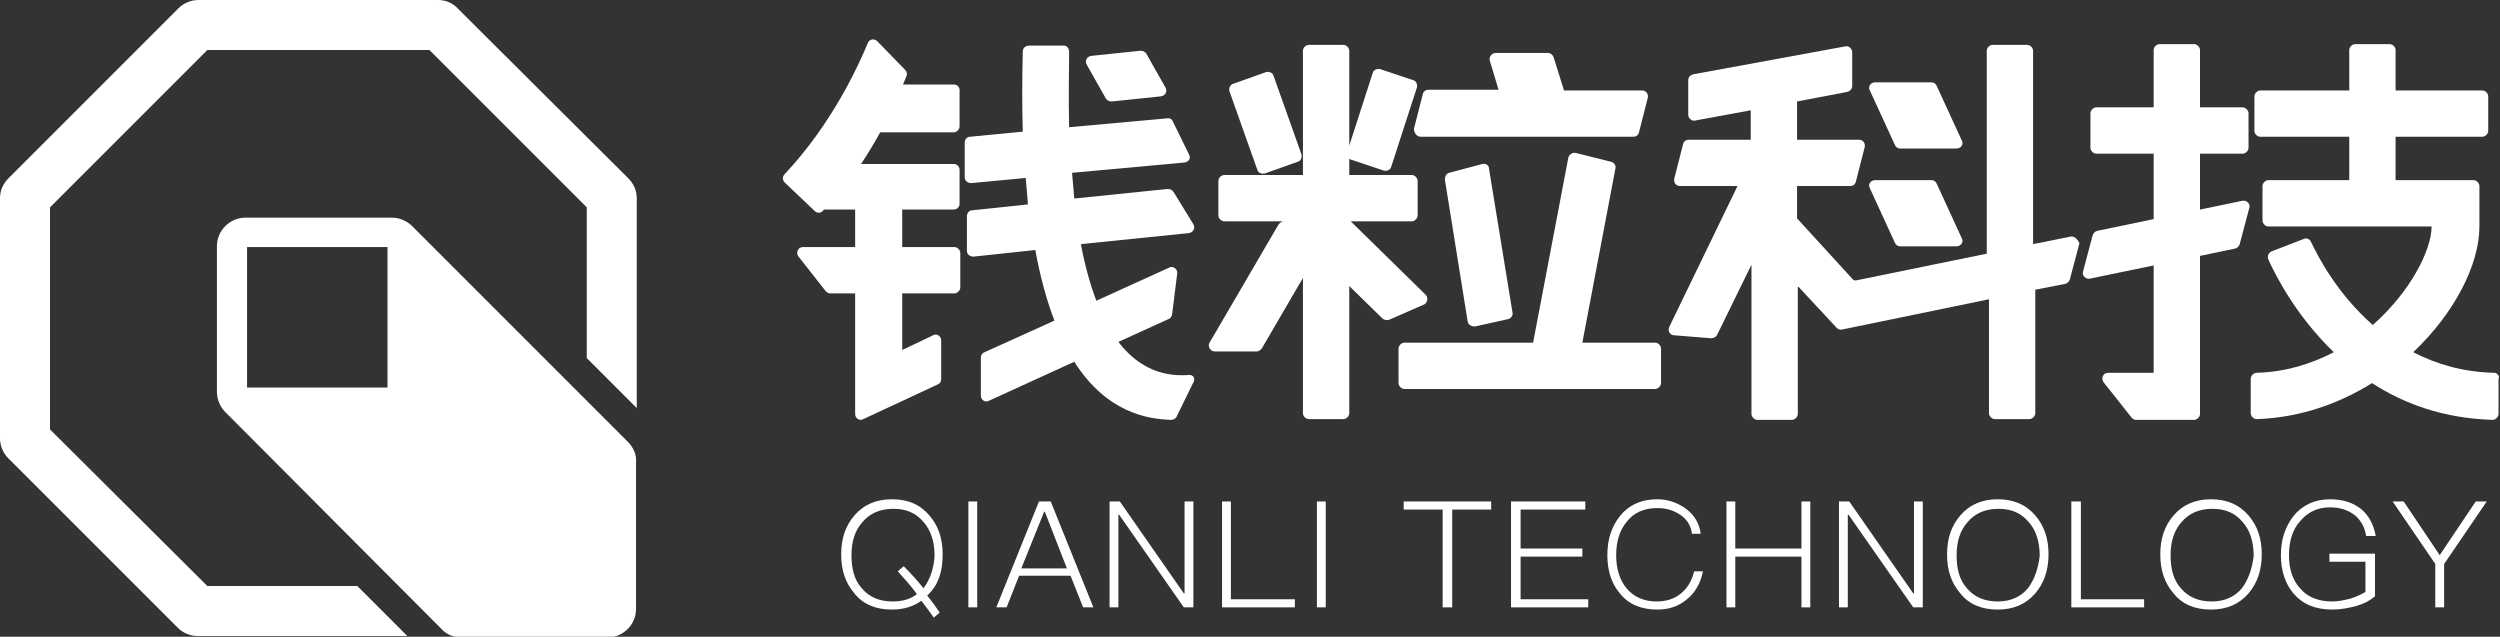 <?xml version="1.0" encoding="utf-8"?>
<!-- Generator: Adobe Illustrator 21.0.0, SVG Export Plug-In . SVG Version: 6.00 Build 0)  -->
<svg version="1.1" id="图层_1" xmlns="http://www.w3.org/2000/svg" xmlns:xlink="http://www.w3.org/1999/xlink" x="0px" y="0px"
	 viewBox="0 0 340 86.6" style="enable-background:new 0 0 340 86.6;" xml:space="preserve">
<rect x="0" y="0" width="340" height="86.6" fill="#333333" stroke="none"/>
<style type="text/css">
	.st0{fill:#FFFFFF;}
</style>
<g>
	<path class="st0" d="M257.7,19.7c0.1,0.3,0.4,0.5,0.7,0.5h7.7c0.6,0,1-0.6,0.7-1.1l-3.4-7.4c-0.1-0.3-0.4-0.5-0.7-0.5H255
		c-0.6,0-1,0.6-0.7,1.1L257.7,19.7z"/>
	<path class="st0" d="M257.7,33c0.1,0.3,0.4,0.5,0.7,0.5h7.7c0.6,0,1-0.6,0.7-1.1l-3.4-7.4c-0.1-0.3-0.4-0.5-0.7-0.5H255
		c-0.6,0-1,0.6-0.7,1.1L257.7,33z"/>
	<path class="st0" d="M225.1,46.6h-9.9l4.5-23.7c0.1-0.4-0.2-0.8-0.6-0.9l-4.8-1.2c-0.4-0.1-0.9,0.2-1,0.6l-4.8,25.2H191
		c-0.4,0-0.8,0.4-0.8,0.8v4.7c0,0.4,0.4,0.8,0.8,0.8h34.1c0.4,0,0.8-0.4,0.8-0.8v-4.7C225.9,47,225.5,46.6,225.1,46.6z"/>
	<path class="st0" d="M129.8,11.5h-7c0.2-0.5,0.4-0.9,0.5-1.2c0.1-0.3,0-0.6-0.2-0.8l-3.8-3.9c-0.4-0.4-1.1-0.3-1.3,0.3
		c-1.2,2.9-4.8,10.9-11.3,17.8c-0.3,0.3-0.3,0.8,0,1.1l4.1,3.9c0.3,0.3,0.8,0.3,1.1,0c0.1-0.1,0.1-0.2,0.2-0.2h4.2v5.1h-7.1
		c-0.7,0-1,0.8-0.6,1.3l3.7,4.7c0.2,0.2,0.4,0.3,0.6,0.3h3.4v10.9c0,0.1,0,0.1,0,0.2v5.3c0,0.6,0.6,1,1.1,0.7l10.1-4.7
		c0.3-0.1,0.5-0.4,0.5-0.7v-5.3c0-0.6-0.6-1-1.1-0.7l-4.2,2v-7.7h7.1c0.4,0,0.8-0.4,0.8-0.8v-4.7c0-0.4-0.4-0.8-0.8-0.8h-7.1v-5.1h7
		c0.5,0,0.8-0.4,0.8-0.8v-4.6c0-0.5-0.4-0.8-0.8-0.8h-12.6c1-1.5,1.9-3,2.6-4.3h10c0.4,0,0.8-0.4,0.8-0.8v-4.7
		C130.6,11.9,130.2,11.5,129.8,11.5z"/>
	<path class="st0" d="M193.9,40.1l-10.2-10h8.3c0.4,0,0.8-0.4,0.8-0.8v-4.7c0-0.4-0.4-0.8-0.8-0.8h-8.5v-2.2c0.1,0,0.1,0.1,0.2,0.1
		l4.5,1.5c0.4,0.1,0.9-0.1,1-0.5l3.5-10.8c0.1-0.4-0.1-0.9-0.5-1l-4.5-1.5c-0.4-0.1-0.9,0.1-1,0.5l-3.2,9.9V6.9
		c0-0.4-0.4-0.8-0.8-0.8h-4.7c-0.4,0-0.8,0.4-0.8,0.8v16.9h-10.7c-0.4,0-0.8,0.4-0.8,0.8v4.7c0,0.4,0.4,0.8,0.8,0.8h8.1
		c-0.3,0-0.5,0.2-0.7,0.4l-9.4,16.1c-0.3,0.5,0.1,1.2,0.7,1.2h5.7c0.3,0,0.5-0.2,0.7-0.4l5.6-9.6v18.4c0,0.4,0.4,0.8,0.8,0.8h4.7
		c0.4,0,0.8-0.4,0.8-0.8V38.9l4.5,4.4c0.2,0.2,0.6,0.3,0.9,0.2l4.8-2.1C194.1,41.2,194.3,40.5,193.9,40.1z"/>
	<path class="st0" d="M171,23.1c0.1,0.4,0.6,0.6,1,0.5l4.5-1.6c0.4-0.1,0.6-0.6,0.5-1l-3.8-10.7c-0.1-0.4-0.6-0.6-1-0.5l-4.5,1.6
		c-0.4,0.1-0.6,0.6-0.5,1L171,23.1z"/>
	<path class="st0" d="M150.4,13.4c0.2,0.3,0.5,0.4,0.8,0.4l6.7-0.7c0.6-0.1,0.9-0.7,0.6-1.2l-2.6-4.6c-0.2-0.3-0.5-0.4-0.8-0.4
		l-6.7,0.7c-0.6,0.1-0.9,0.7-0.6,1.2L150.4,13.4z"/>
	<path class="st0" d="M201.6,22.3l-4.5,1.2c-0.4,0.1-0.6,0.5-0.6,0.9l3.1,19.3c0.1,0.5,0.5,0.7,1,0.7l4.5-1c0.4-0.1,0.7-0.5,0.6-0.9
		l-3.2-19.6C202.5,22.5,202.1,22.2,201.6,22.3z"/>
	<path class="st0" d="M281.5,32.2l-5,1V6.9c0-0.4-0.4-0.8-0.8-0.8H271c-0.4,0-0.8,0.4-0.8,0.8v27.6l-17.6,3.6
		c-0.3,0.1-0.6,0-0.7-0.2l-7.5-8.2v-4.4h7.2c0.4,0,0.7-0.2,0.8-0.6l1.2-4.7c0.1-0.5-0.2-1-0.8-1h-8.4v-5.2l6.8-1.3
		c0.4-0.1,0.7-0.4,0.7-0.8V7.1c0-0.5-0.5-0.9-0.9-0.8l-20.7,3.8c-0.4,0.1-0.7,0.4-0.7,0.8v4.7c0,0.5,0.5,0.9,0.9,0.8l7.6-1.4v4h-8.4
		c-0.4,0-0.7,0.2-0.8,0.6l-1.2,4.7c-0.1,0.5,0.2,1,0.8,1h7.8l-9.3,19.2c-0.2,0.5,0.1,1.1,0.7,1.1l5,0.4c0.3,0,0.6-0.1,0.8-0.4
		l4.7-9.6v20.3c0,0.4,0.4,0.8,0.8,0.8h4.7c0.4,0,0.8-0.4,0.8-0.8V38.9l5.3,5.7c0.2,0.2,0.5,0.3,0.8,0.2l19.9-4.1v15.5
		c0,0.4,0.4,0.8,0.8,0.8h4.7c0.4,0,0.8-0.4,0.8-0.8V39.4l4.1-0.8c0.3-0.1,0.5-0.3,0.6-0.6l1.3-4.9C282.6,32.6,282.1,32,281.5,32.2z"
		/>
	<path class="st0" d="M305,27.3l-5.8,1.2v-7.6h5.8c0.4,0,0.8-0.4,0.8-0.8v-4.7c0-0.4-0.4-0.8-0.8-0.8h-5.8V6.8
		c0-0.4-0.4-0.8-0.8-0.8h-4.7c-0.4,0-0.8,0.4-0.8,0.8v7.8h-7.8c-0.4,0-0.8,0.4-0.8,0.8v4.7c0,0.4,0.4,0.8,0.8,0.8h7.8v8.9l-7.7,1.6
		c-0.3,0.1-0.5,0.3-0.6,0.6l-1.3,4.9c-0.2,0.6,0.4,1.1,0.9,1l8.7-1.8v14.6h-6.2c-0.7,0-1,0.8-0.6,1.3l3.8,4.8
		c0.2,0.2,0.4,0.3,0.6,0.3h3.2h4.7h0c0.4,0,0.8-0.4,0.8-0.8v-4.8c0,0,0-0.1,0-0.1V34.8l4.8-1c0.3-0.1,0.5-0.3,0.6-0.6l1.3-4.9
		C306.1,27.8,305.6,27.2,305,27.3z"/>
	<path class="st0" d="M193.2,18.6h13.3h7.1h8.5c0.4,0,0.7-0.2,0.8-0.6l1.2-4.7c0.1-0.5-0.2-1-0.8-1h-10.6l-1.4-4.5
		c-0.1-0.3-0.4-0.6-0.8-0.6h-7.1c-0.5,0-0.9,0.5-0.8,1l1.2,4h-9.5c-0.4,0-0.7,0.2-0.8,0.6l-1.2,4.7
		C192.3,18.1,192.7,18.6,193.2,18.6z"/>
	<path class="st0" d="M161.6,51c-4.1,0.3-7.2-1.5-9.5-4.5l6.8-3.1c0.3-0.1,0.4-0.3,0.5-0.6l0.7-5.6c0.1-0.6-0.6-1.1-1.1-0.8
		l-9.9,4.5c-0.9-2.4-1.6-5-2.1-7.7l14.7-1.5c0.6-0.1,0.9-0.7,0.6-1.2l-2.7-4.4c-0.2-0.3-0.5-0.4-0.8-0.4L146.1,27
		c-0.1-1.2-0.2-2.3-0.3-3.5l15.3-1.4c0.6-0.1,0.9-0.6,0.6-1.1l-2.2-4.5c-0.1-0.3-0.5-0.5-0.8-0.4l-13.3,1.2c-0.1-4.3,0-8,0-10.3
		c0-0.4-0.3-0.8-0.7-0.8l-4.7,0c-0.5,0-0.9,0.3-0.9,0.8c-0.1,3.9-0.1,7.6,0,10.9l-7.2,0.7c-0.4,0-0.7,0.4-0.7,0.8v4.7
		c0,0.5,0.4,0.8,0.9,0.8l7.4-0.7c0.1,1.2,0.2,2.4,0.3,3.6l-7.6,0.8c-0.4,0-0.7,0.4-0.7,0.8v4.7c0,0.5,0.4,0.8,0.9,0.8l8.4-0.9
		c0.7,3.8,1.6,7,2.6,9.6l-9.5,4.3c-0.3,0.1-0.5,0.4-0.5,0.7v5.2c0,0.6,0.6,1,1.1,0.7l11.6-5.3c4.4,6.9,9.9,7.8,13.2,7.9
		c0.3,0,0.6-0.2,0.7-0.4l2.2-4.5C162.7,51.5,162.3,50.9,161.6,51z"/>
	<path class="st0" d="M339.2,50.7c-4.3-0.1-7.9-1.2-11-2.8c5.6-5.3,9-11.9,9-17.1v-5.5c0-0.4-0.4-0.8-0.8-0.8h-10.6v-5.9h11.8
		c0.4,0,0.8-0.4,0.8-0.8v-4.7c0-0.4-0.4-0.8-0.8-0.8h-11.8V6.8c0-0.4-0.4-0.8-0.8-0.8h-4.7c-0.4,0-0.8,0.4-0.8,0.8v5.5h-12.1
		c-0.4,0-0.8,0.4-0.8,0.8v4.7c0,0.4,0.4,0.8,0.8,0.8h12.1v5.9h-11c-0.4,0-0.8,0.4-0.8,0.8V30c0,0.4,0.4,0.8,0.8,0.8h22.2
		c0,3.2-2.9,8.9-8,13.4c-4.9-4.3-7.5-9.4-8.4-11.3c-0.2-0.4-0.6-0.6-1-0.4l-4.4,1.7c-0.4,0.2-0.6,0.7-0.4,1.1
		c0.9,2,3.7,7.6,8.9,12.6c-3.1,1.6-6.6,2.7-10.5,2.8c-0.4,0-0.8,0.4-0.8,0.8v4.7c0,0.4,0.4,0.8,0.8,0.8c5.9-0.2,11.2-2.1,15.7-4.9
		c4.3,2.8,9.7,4.8,16.4,5c0.4,0,0.8-0.4,0.8-0.8v-4.7C340,51.1,339.6,50.7,339.2,50.7z"/>
</g>
<g>
	<path class="st0" d="M128.2,75.4c0-2.2-0.6-3.9-1.8-5.3c-1.3-1.5-2.9-2.2-5.1-2.2c-2.1,0-3.8,0.7-5.1,2.2c-1.2,1.4-1.8,3.1-1.8,5.3
		c0,2.2,0.6,3.9,1.8,5.3c1.2,1.5,2.9,2.2,5.1,2.2c1.6,0,2.9-0.4,4-1.2c0.4,0.5,1,1.3,1.7,2.3l0.8-0.7c-0.6-0.9-1.2-1.7-1.7-2.3
		l0.2-0.2C127.7,79.4,128.2,77.6,128.2,75.4z M125.6,80C125.5,80,125.5,80,125.6,80c-0.8-1-1.7-2-2.7-3l-0.8,0.7
		c0.9,1,1.8,2,2.6,3.1c-0.9,0.7-2,1-3.3,1c-1.8,0-3.2-0.6-4.2-1.8c-1-1.1-1.4-2.6-1.4-4.5c0-1.9,0.5-3.4,1.5-4.5
		c1-1.2,2.4-1.8,4.2-1.8c1.8,0,3.1,0.6,4.1,1.8c1,1.1,1.5,2.7,1.5,4.6C127,77.3,126.5,78.8,125.6,80z"/>
	<rect x="131.7" y="68.2" class="st0" width="1.2" height="14.4"/>
	<path class="st0" d="M141.3,68.2l-5.8,14.4h1.4l1.7-4.3h7l1.7,4.3h1.4l-5.8-14.4H141.3z M138.9,77.3l3.1-7.7h0.1l3,7.7H138.9z"/>
	<polygon class="st0" points="161.1,80.7 161,80.7 152.3,68.2 150.9,68.2 150.9,82.6 152.1,82.6 152.1,70 152.2,70 161,82.6 
		162.3,82.6 162.3,68.2 161.1,68.2 	"/>
	<polygon class="st0" points="167.4,68.2 166.2,68.2 166.2,82.6 176.1,82.6 176.1,81.5 167.4,81.5 	"/>
	<rect x="179.1" y="68.2" class="st0" width="1.2" height="14.4"/>
	<polygon class="st0" points="190.9,69.3 196.2,69.3 196.2,82.6 197.5,82.6 197.5,69.3 202.8,69.3 202.8,68.2 190.9,68.2 	"/>
	<polygon class="st0" points="206.8,75.7 215.2,75.7 215.2,74.6 206.8,74.6 206.8,69.3 215.6,69.3 215.6,68.2 205.5,68.2 
		205.5,82.6 216,82.6 216,81.5 206.8,81.5 	"/>
	<path class="st0" d="M228.5,80.8c-0.9,0.7-2,1-3.2,1c-1.7,0-3.1-0.6-4.1-1.8c-0.9-1.1-1.4-2.6-1.4-4.5c0-1.9,0.5-3.4,1.4-4.5
		c1-1.3,2.4-1.9,4.2-1.9c1.2,0,2.2,0.3,3.1,0.9c0.9,0.6,1.5,1.5,1.6,2.6h1.2c-0.2-1.4-0.8-2.5-2-3.4c-1.1-0.8-2.4-1.3-3.9-1.3
		c-2.2,0-3.9,0.8-5.1,2.3c-1.1,1.4-1.7,3.1-1.7,5.3s0.6,3.9,1.7,5.2c1.2,1.5,2.9,2.2,5.1,2.2c1.5,0,2.8-0.4,3.9-1.3
		c1.2-0.9,2-2.3,2.3-3.9h-1.2C230.1,79,229.5,80,228.5,80.8z"/>
	<polygon class="st0" points="245,74.6 236,74.6 236,68.2 234.8,68.2 234.8,82.6 236,82.6 236,75.7 245,75.7 245,82.6 246.2,82.6 
		246.2,68.2 245,68.2 	"/>
	<polygon class="st0" points="260.3,80.7 260.2,80.7 251.5,68.2 250.1,68.2 250.1,82.6 251.3,82.6 251.3,70 251.4,70 260.2,82.6 
		261.5,82.6 261.5,68.2 260.3,68.2 	"/>
	<path class="st0" d="M271.7,67.9c-2.1,0-3.8,0.7-5.1,2.2c-1.2,1.4-1.8,3.1-1.8,5.3c0,2.2,0.6,3.9,1.8,5.3c1.2,1.5,2.9,2.2,5.1,2.2
		c2.1,0,3.8-0.7,5.1-2.2c1.2-1.4,1.8-3.2,1.8-5.3c0-2.2-0.6-3.9-1.8-5.3C275.5,68.6,273.8,67.9,271.7,67.9z M275.8,80
		c-1,1.2-2.4,1.8-4.1,1.8c-1.8,0-3.2-0.6-4.2-1.8c-1-1.1-1.4-2.6-1.4-4.5c0-1.9,0.5-3.4,1.5-4.5c1-1.2,2.4-1.8,4.2-1.8
		c1.8,0,3.1,0.6,4.1,1.8c1,1.1,1.5,2.7,1.5,4.6C277.2,77.3,276.7,78.8,275.8,80z"/>
	<polygon class="st0" points="283,68.2 281.7,68.2 281.7,82.6 291.6,82.6 291.6,81.5 283,81.5 	"/>
	<path class="st0" d="M300.7,67.9c-2.1,0-3.8,0.7-5.1,2.2c-1.2,1.4-1.8,3.1-1.8,5.3c0,2.2,0.6,3.9,1.8,5.3c1.2,1.5,2.9,2.2,5.1,2.2
		c2.1,0,3.8-0.7,5.1-2.2c1.2-1.4,1.8-3.2,1.8-5.3c0-2.2-0.6-3.9-1.8-5.3C304.5,68.6,302.8,67.9,300.7,67.9z M304.9,80
		c-1,1.2-2.4,1.8-4.1,1.8c-1.8,0-3.2-0.6-4.2-1.8c-1-1.1-1.4-2.6-1.4-4.5c0-1.9,0.5-3.4,1.5-4.5c1-1.2,2.4-1.8,4.2-1.8
		c1.8,0,3.1,0.6,4.1,1.8c1,1.1,1.5,2.7,1.5,4.6C306.3,77.3,305.8,78.8,304.9,80z"/>
	<path class="st0" d="M316.9,69c1.4,0,2.5,0.4,3.4,1.1c0.8,0.7,1.3,1.6,1.5,2.8h1.3c-0.3-1.6-0.9-2.7-1.9-3.6
		c-1.1-0.9-2.5-1.4-4.3-1.4c-2.1,0-3.8,0.8-5,2.3c-1.1,1.4-1.7,3.2-1.7,5.3c0,2.1,0.6,3.9,1.7,5.2c1.3,1.5,3,2.2,5.3,2.2
		c1.1,0,2.2-0.2,3.3-0.5c1-0.3,1.8-0.7,2.5-1.3v-5.8h-6.2v1.1h4.9v4.1c-0.5,0.3-1.1,0.6-2,0.9c-0.8,0.2-1.6,0.4-2.5,0.4
		c-1.9,0-3.4-0.6-4.4-1.8c-1-1.1-1.5-2.6-1.5-4.5c0-1.9,0.5-3.5,1.5-4.6C313.9,69.6,315.2,69,316.9,69z"/>
	<polygon class="st0" points="336.7,68.2 331.8,75.5 326.9,68.2 325.4,68.2 331.2,76.7 331.2,82.6 332.4,82.6 332.4,76.7 
		338.2,68.2 	"/>
</g>
<g>
	<path class="st0" d="M85.4,60.1L56,30.7c0,0-0.1-0.1-0.1-0.1l0,0l0,0c-0.7-0.6-1.6-1-2.6-1H33.4c-2.1,0-3.9,1.7-3.9,3.9v19.8
		c0,1,0.4,1.9,1,2.6l0,0l0.1,0.1c0,0,0.1,0.1,0.1,0.1l29.3,29.4l0,0c0.7,0.8,1.7,1.2,2.8,1.2h19.8c2.1,0,3.9-1.7,3.9-3.9V62.9
		C86.6,61.8,86.1,60.8,85.4,60.1L85.4,60.1z M52.7,52.7H33.6h0V33.6h19.1v0V52.7z"/>
	<path class="st0" d="M85.4,24.2L62.3,1.2C61.6,0.4,60.6,0,59.6,0H27c-1,0-2,0.4-2.7,1.1L1.2,24.2C0.4,25,0,25.9,0,27v32.6
		c0,1,0.4,2,1.1,2.7l23.1,23.1c0.7,0.7,1.7,1.1,2.7,1.1h28.5l-6.8-6.8H28.2L6.8,58.4V28.2L28.2,6.8h30.2l21.4,21.4v20.5l6.8,6.8V27
		C86.6,25.9,86.2,25,85.4,24.2z"/>
</g>
</svg>
